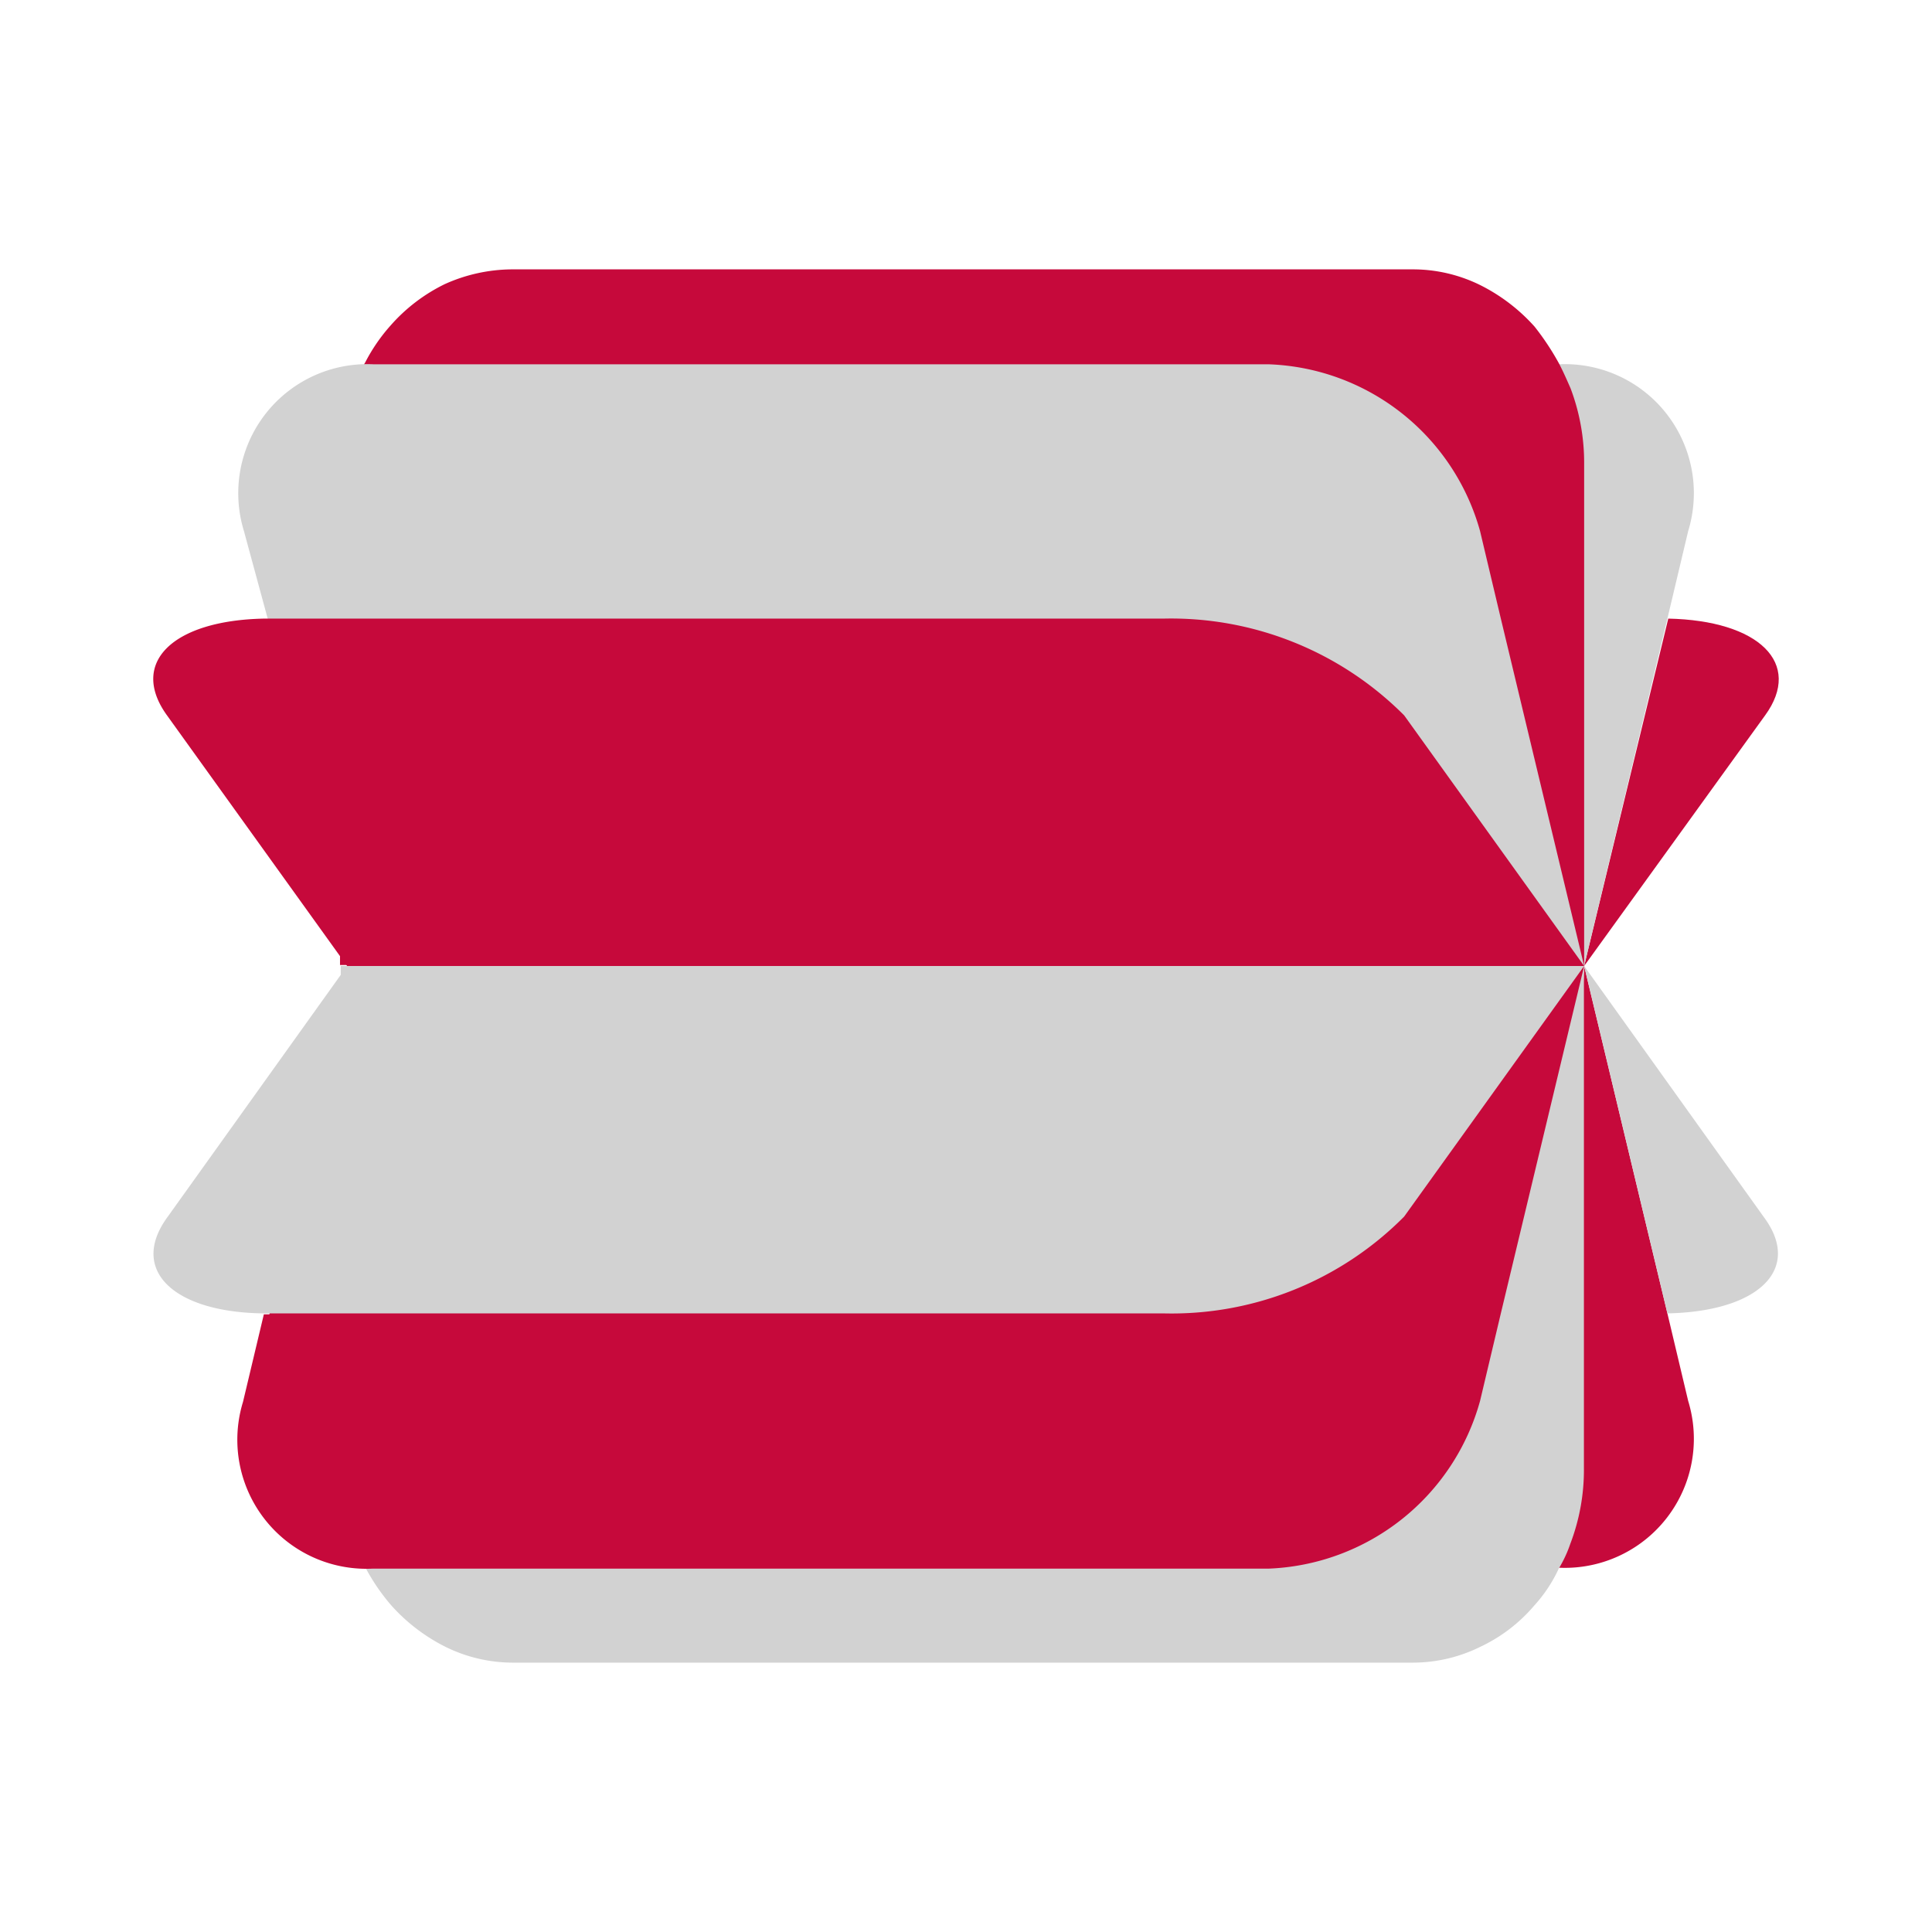 <svg xmlns="http://www.w3.org/2000/svg" width="100%" height="100%" viewBox="-0.64 -0.64 33.28 33.28"><path fill="#c6093b" d="M26.211 26.365a2.223 2.223 0 002.229-2.873l-.358-1.508L26.648 16"/><path fill="#d2d2d2" d="M5.23 16v8.651a3.625 3.625 0 00.234 1.3c.062.143.124.286.2.429a3.529 3.529 0 00.437.635 3.139 3.139 0 00.935.714A2.619 2.619 0 008.192 28H23.7a2.619 2.619 0 001.154-.27 2.757 2.757 0 00.935-.714 2.48 2.48 0 00.421-.635 2.16 2.16 0 00.2-.429 3.562 3.562 0 00.234-1.3V16H5.23z"/><path fill="#c6093b" d="M26.648 16l3.117-4.317c.655-.9-.109-1.635-1.668-1.667"/><path fill="#d2d2d2" d="M26.648 16l1.434-5.984.358-1.508a2.223 2.223 0 00-2.229-2.873"/><path fill="#c6093b" d="M26.648 16V7.349a3.625 3.625 0 00-.234-1.3c-.063-.143-.125-.286-.2-.429a4.511 4.511 0 00-.421-.635 3.139 3.139 0 00-.935-.714A2.619 2.619 0 0023.7 4H8.176a2.849 2.849 0 00-1.154.254 2.976 2.976 0 00-.935.714 3.038 3.038 0 00-.436.635 2.16 2.16 0 00-.2.429 3.566 3.566 0 00-.234 1.3v8.651q10.729.025 21.431.017z"/><path fill="#d2d2d2" d="M28.082 21.984c1.574-.032 2.322-.762 1.667-1.651L26.648 16M26.648 16l-1.435-5.984-.358-1.508a3.924 3.924 0 00-3.648-2.873H5.791a2.223 2.223 0 00-2.229 2.873L5.6 16.016"/><path fill="#c6093b" d="M26.648 16l-1.435 5.984-.358 1.508a3.939 3.939 0 01-3.648 2.889H5.775a2.223 2.223 0 01-2.229-2.873L3.905 22H4l1.6-5.984M26.648 16l-3.1-4.317a5.666 5.666 0 00-4.148-1.667H3.905c-1.574.032-2.323.762-1.668 1.667L5.339 16"/><path fill="#d2d2d2" d="M5.339 16l-3.1 4.333c-.655.905.109 1.635 1.668 1.651H19.4a5.638 5.638 0 004.147-1.667L26.648 16"/></svg>
